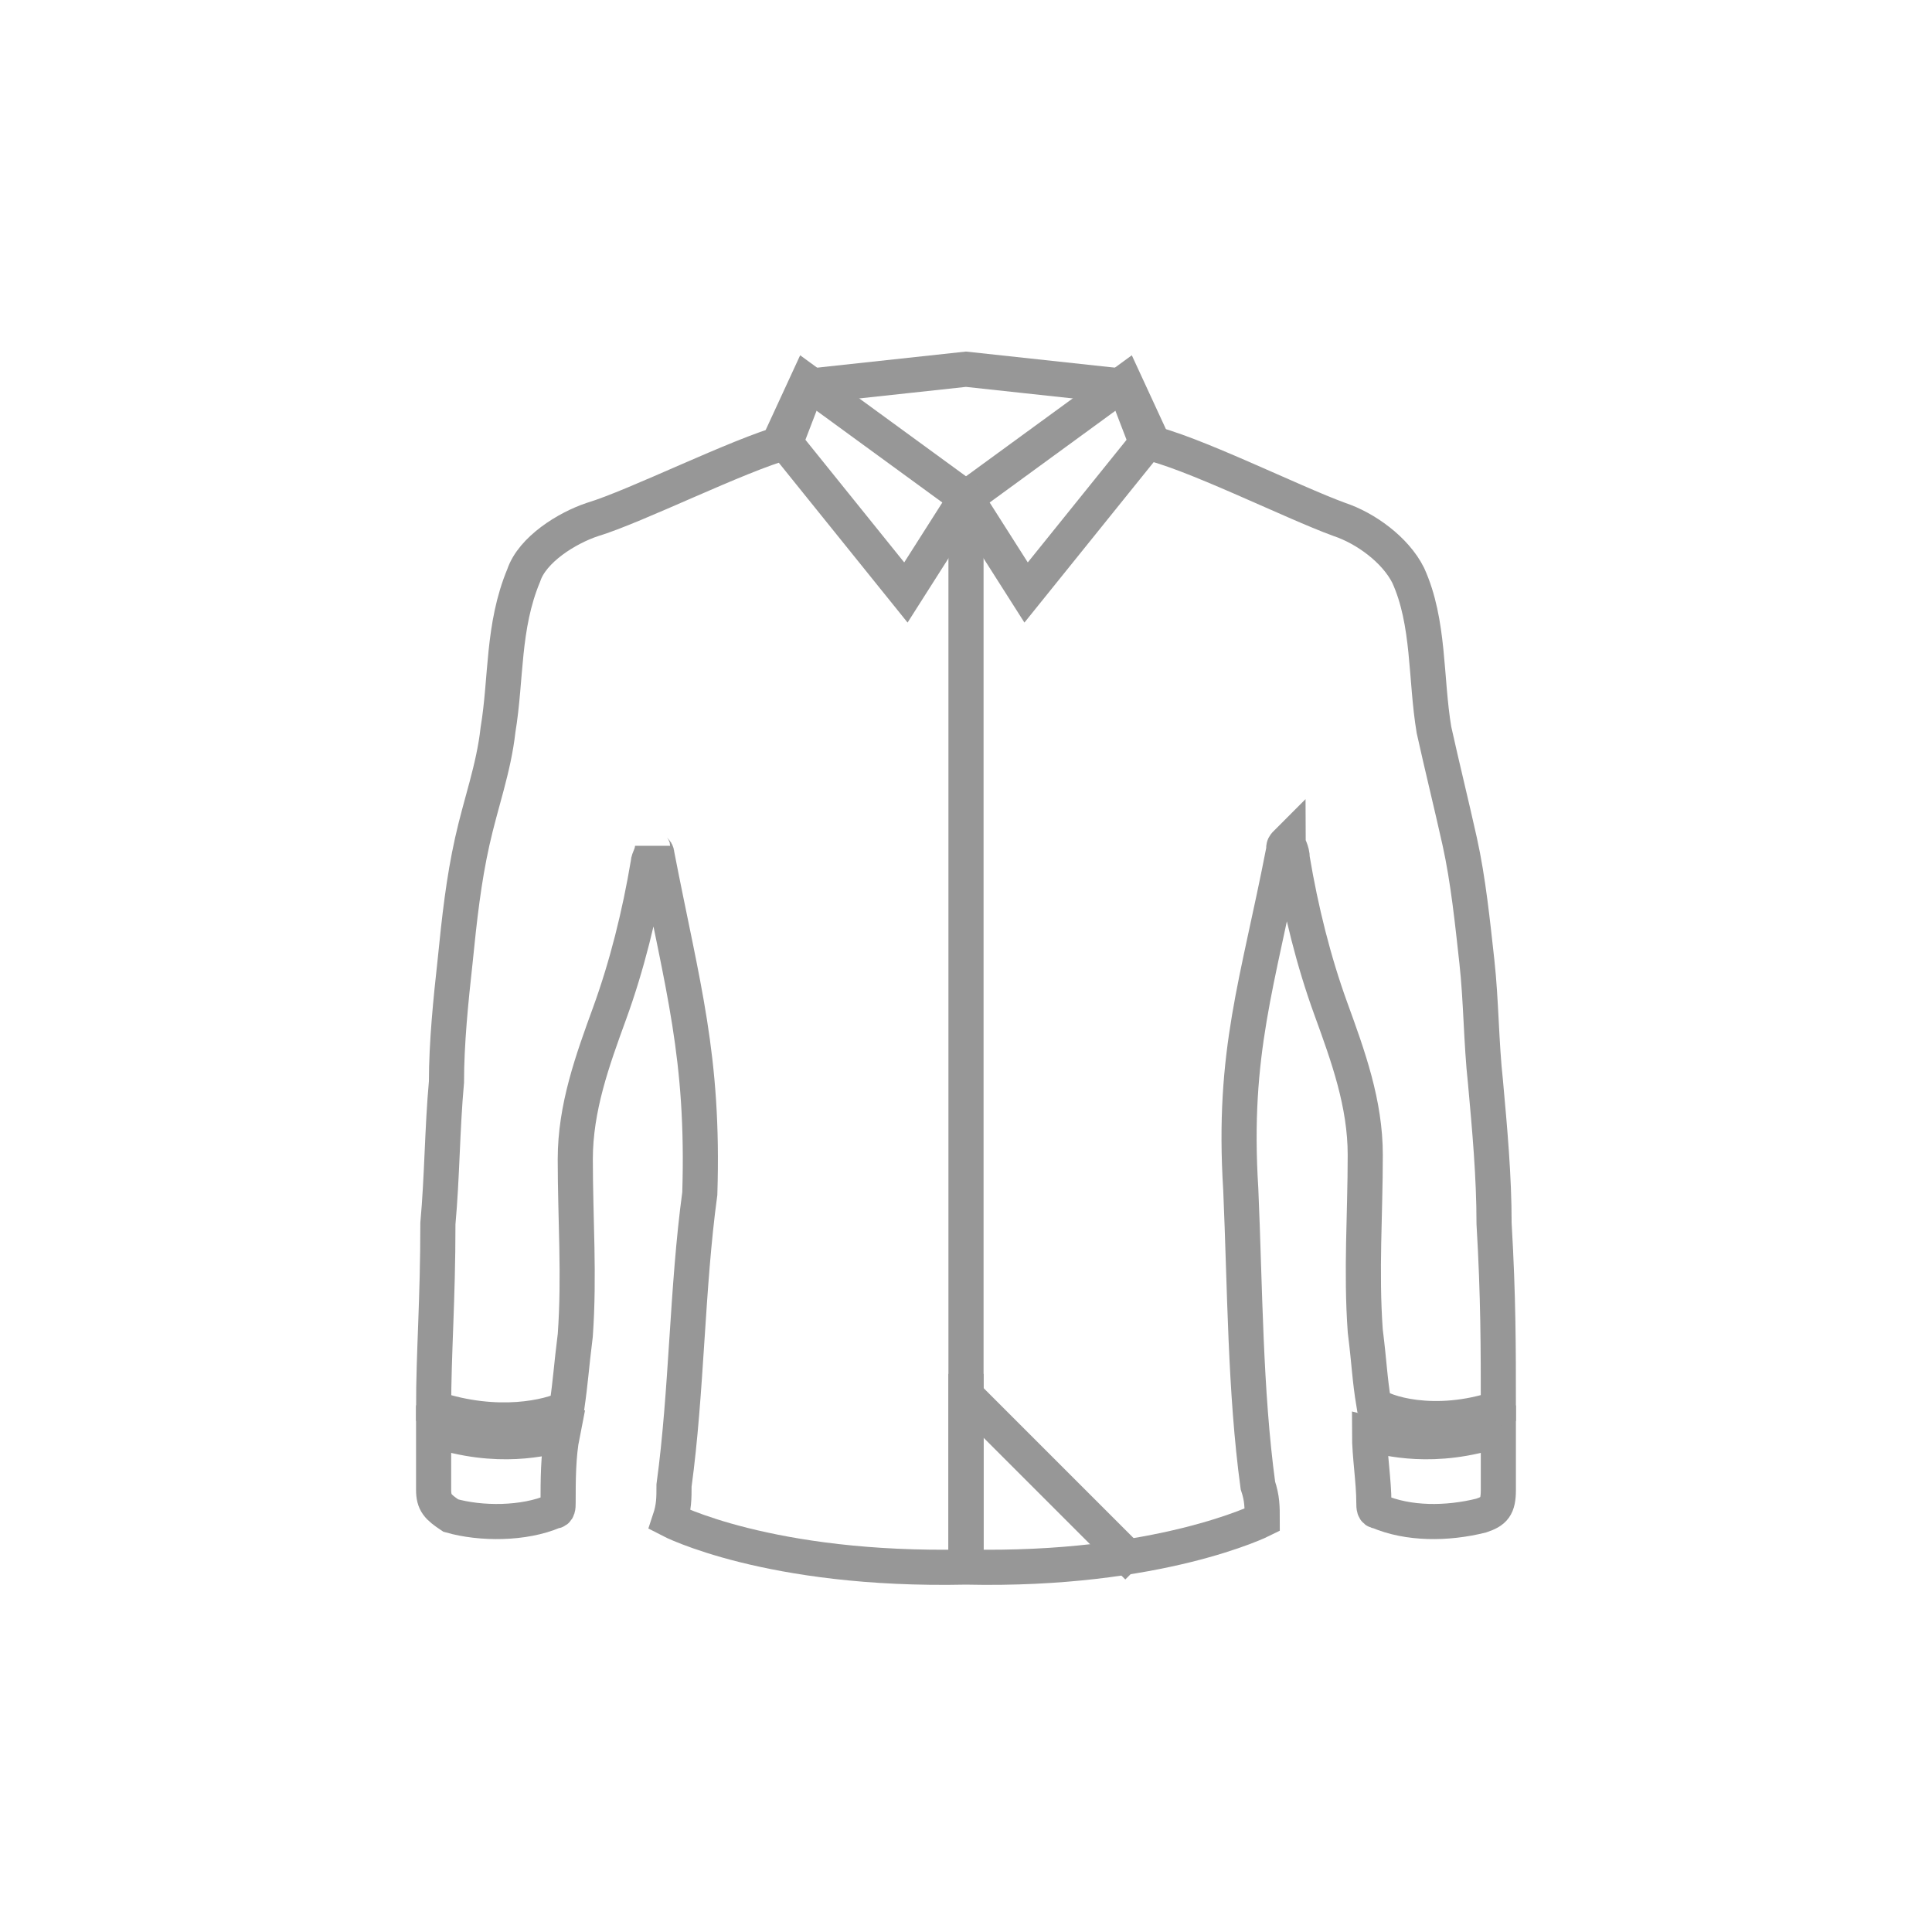 <svg width="55" height="55" viewBox="0 0 55 55" fill="none" xmlns="http://www.w3.org/2000/svg">
<g clip-path="url(#clip0)">
<path d="M32.022 10.878L32.756 12.467L29.211 16.867L27.5 14.178L32.022 10.878Z" stroke="#979797" stroke-miterlimit="10"/>
<path d="M32.389 44.611L27.5 39.722" stroke="#979797" stroke-miterlimit="10"/>
<path d="M27.5 39.111V44.611" stroke="#979797" stroke-miterlimit="10"/>
<path d="M22.977 10.878L22.244 12.467L25.789 16.867L27.5 14.178L22.977 10.878Z" stroke="#979797" stroke-miterlimit="10"/>
<path d="M38.988 40.822C38.988 41.433 39.111 42.167 39.111 42.778C39.111 42.9 39.111 43.022 39.233 43.022C40.088 43.389 41.188 43.389 42.166 43.145C42.533 43.022 42.655 42.9 42.655 42.411C42.655 41.8 42.655 41.311 42.655 40.7C40.822 41.311 39.477 40.944 38.988 40.822Z" stroke="#979797" stroke-miterlimit="10"/>
<path d="M42.655 40.089C42.655 38.378 42.655 36.911 42.533 34.833C42.533 33.489 42.41 32.145 42.288 30.8C42.166 29.7 42.166 28.478 42.044 27.378C41.922 26.278 41.799 25.056 41.555 23.956C41.31 22.856 41.066 21.878 40.822 20.778C40.577 19.311 40.699 17.722 40.088 16.378C39.721 15.645 38.866 15.033 38.133 14.789C36.788 14.3 33.855 12.833 32.633 12.589L32.022 11L27.499 10.511L22.977 11L22.366 12.589C21.021 12.956 18.088 14.422 16.866 14.789C16.133 15.033 15.155 15.645 14.91 16.378C14.299 17.845 14.421 19.311 14.177 20.778C14.055 21.878 13.688 22.856 13.444 23.956C13.199 25.056 13.077 26.156 12.955 27.378C12.833 28.478 12.71 29.7 12.71 30.8C12.588 32.145 12.588 33.489 12.466 34.833C12.466 37.033 12.344 38.5 12.344 40.089C14.177 40.7 15.644 40.333 16.133 40.089C16.255 39.233 16.255 38.989 16.377 38.011C16.499 36.3 16.377 34.711 16.377 33C16.377 31.533 16.866 30.189 17.355 28.845C17.844 27.5 18.21 26.033 18.455 24.567C18.455 24.445 18.577 24.322 18.577 24.078C18.577 24.2 18.699 24.2 18.699 24.322C19.433 28.111 20.044 30.067 19.922 33.978C19.555 36.667 19.555 39.6 19.188 42.289C19.188 42.656 19.188 42.9 19.066 43.267C19.066 43.267 21.877 44.733 27.499 44.611C32.999 44.733 35.933 43.267 35.933 43.267C35.933 42.9 35.933 42.656 35.81 42.289C35.444 39.6 35.444 36.667 35.322 33.856C35.077 29.945 35.81 27.989 36.544 24.2C36.544 24.078 36.544 24.078 36.666 23.956C36.666 24.078 36.788 24.2 36.788 24.445C37.033 25.911 37.399 27.378 37.888 28.722C38.377 30.067 38.866 31.411 38.866 32.878C38.866 34.589 38.744 36.178 38.866 37.889C38.988 38.867 38.988 39.233 39.11 39.967C39.355 40.211 40.822 40.7 42.655 40.089Z" stroke="#979797" stroke-miterlimit="10"/>
<path d="M12.344 40.7C12.344 41.189 12.344 41.8 12.344 42.411C12.344 42.778 12.466 42.9 12.833 43.145C13.688 43.389 14.91 43.389 15.766 43.022C15.888 43.022 15.888 42.9 15.888 42.778C15.888 42.167 15.888 41.433 16.01 40.822C15.521 40.944 14.177 41.311 12.344 40.7Z" stroke="#979797" stroke-miterlimit="10"/>
<path d="M27.5 14.178V44.611" stroke="#979797" stroke-miterlimit="10"/>
</g>
<defs>
<clipPath id="clip0">
<rect width="55" height="55" fill="white"/>
</clipPath>
</defs>
</svg>
